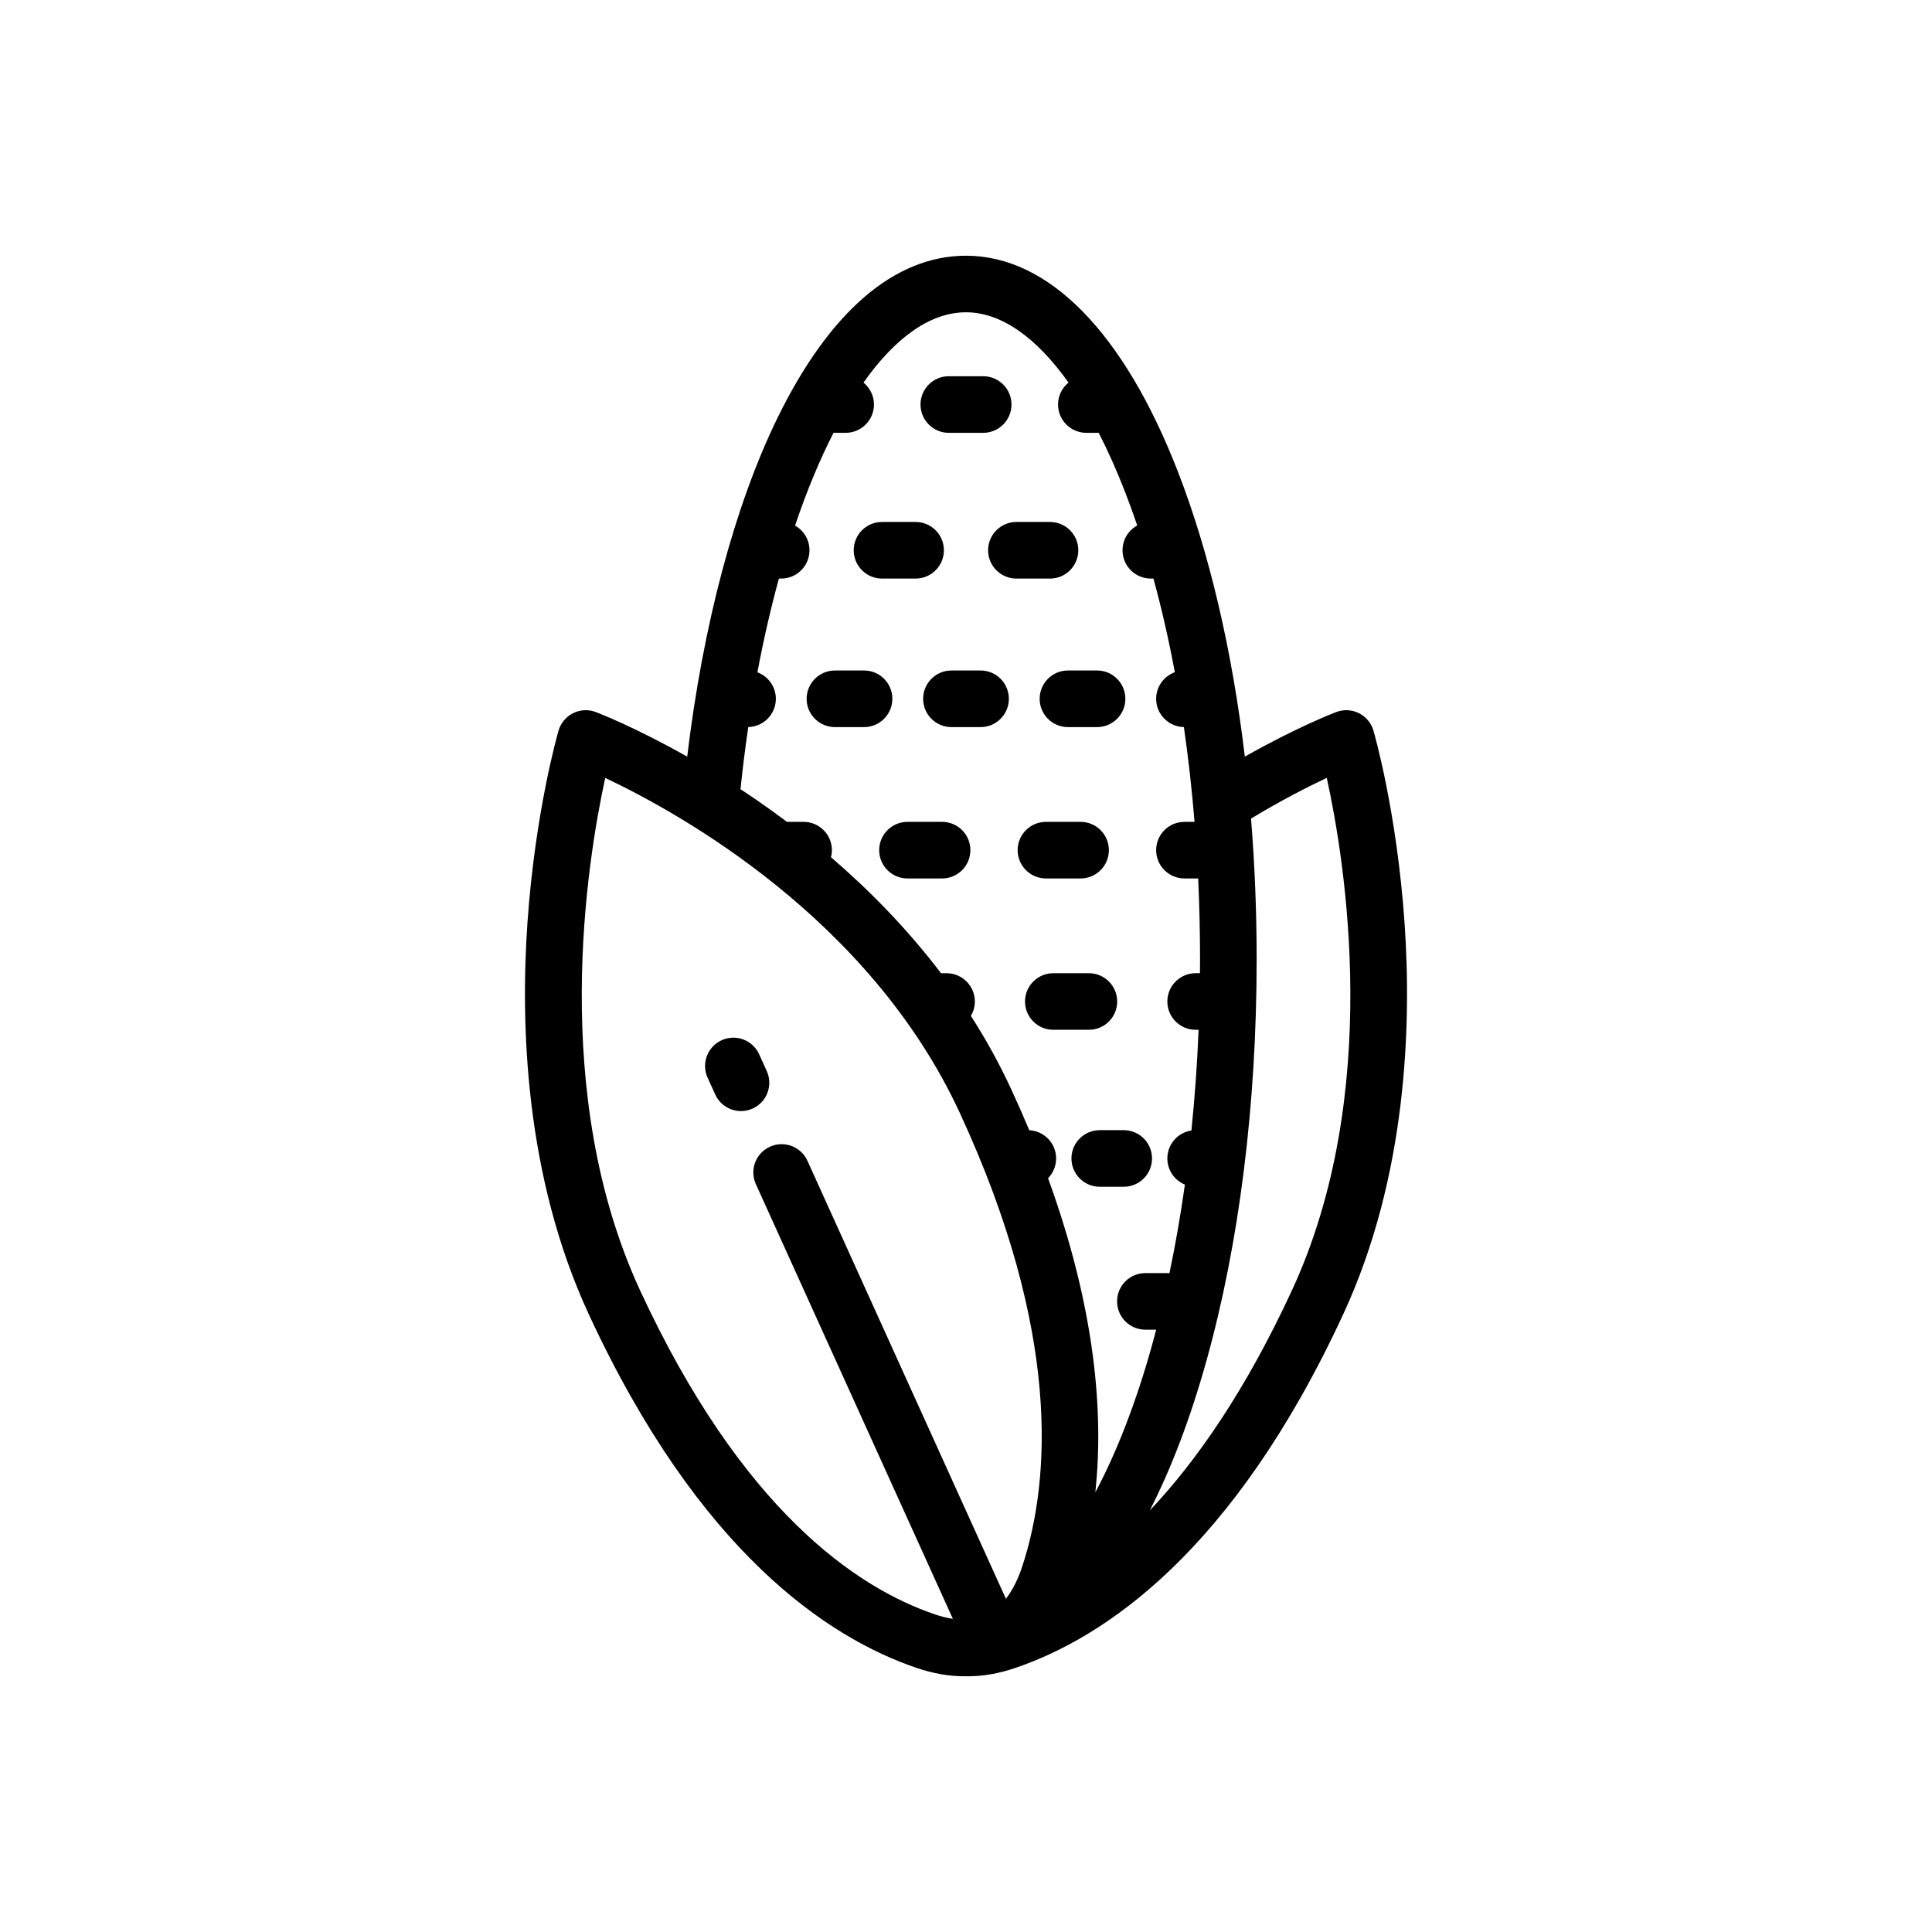 <svg width="64" height="64" viewBox="0 0 64 64" fill="none" xmlns="http://www.w3.org/2000/svg">
<path d="M46.527 30.559C46.27 26.891 45.529 24.31 45.497 24.202C45.424 23.951 45.249 23.741 45.016 23.625C44.782 23.508 44.51 23.494 44.265 23.587C44.203 23.61 42.98 24.079 41.237 25.064C40.816 21.543 40.063 18.311 39.019 15.622C37.228 11.011 34.735 8.471 32 8.471C29.63 8.471 27.469 10.333 25.75 13.855C24.337 16.751 23.29 20.693 22.764 25.065C21.028 24.082 19.806 23.614 19.735 23.587C19.491 23.494 19.218 23.508 18.985 23.625C18.75 23.741 18.576 23.951 18.503 24.202C18.471 24.31 17.73 26.891 17.473 30.559C17.235 33.962 17.394 38.975 19.502 43.532C23.147 51.413 27.426 54.257 30.374 55.255C30.911 55.437 31.434 55.528 31.932 55.528L32.068 55.529C32.566 55.529 33.088 55.438 33.626 55.255C36.574 54.257 40.853 51.413 44.498 43.532C46.606 38.975 46.764 33.962 46.527 30.559ZM33.875 51.855C33.728 52.309 33.543 52.678 33.322 52.961L26.747 38.452C26.533 37.981 25.977 37.772 25.506 37.986C25.034 38.199 24.825 38.755 25.039 39.226L31.565 53.626C31.378 53.598 31.181 53.55 30.975 53.48C28.375 52.599 24.57 50.022 21.203 42.745C18.194 36.238 19.447 28.528 20.049 25.77C22.481 26.918 28.811 30.415 31.792 36.86C35.168 44.158 34.788 49.043 33.875 51.855ZM34.718 39.031C34.883 38.862 34.985 38.63 34.985 38.375C34.985 37.874 34.591 37.465 34.096 37.44C33.908 36.993 33.708 36.537 33.493 36.072C33.097 35.216 32.648 34.41 32.162 33.652C32.245 33.513 32.293 33.35 32.293 33.176C32.293 32.658 31.873 32.239 31.355 32.239H31.172C30.026 30.73 28.755 29.452 27.527 28.396C27.547 28.322 27.558 28.243 27.558 28.163C27.558 27.645 27.138 27.225 26.621 27.225H26.07C25.731 26.971 25.401 26.734 25.085 26.516C24.898 26.387 24.713 26.263 24.53 26.143C24.603 25.443 24.688 24.756 24.787 24.085C25.294 24.073 25.701 23.659 25.701 23.149C25.701 22.746 25.447 22.404 25.09 22.271C25.295 21.181 25.534 20.143 25.802 19.166H25.878C26.395 19.166 26.815 18.746 26.815 18.228C26.815 17.877 26.622 17.572 26.337 17.411C26.722 16.269 27.15 15.238 27.611 14.338H28.013C28.531 14.338 28.951 13.918 28.951 13.4C28.951 13.107 28.815 12.845 28.604 12.673C29.654 11.187 30.816 10.345 32 10.345C33.154 10.345 34.324 11.165 35.396 12.673C35.185 12.845 35.049 13.107 35.049 13.4C35.049 13.918 35.469 14.338 35.987 14.338H36.396C36.702 14.932 36.994 15.588 37.271 16.301C37.41 16.659 37.544 17.028 37.672 17.406C37.382 17.565 37.185 17.874 37.185 18.228C37.185 18.746 37.605 19.166 38.122 19.166H38.209C38.48 20.151 38.716 21.189 38.918 22.268C38.557 22.399 38.299 22.743 38.299 23.149C38.299 23.66 38.709 24.075 39.218 24.085C39.365 25.104 39.483 26.153 39.571 27.225H39.236C38.719 27.225 38.299 27.645 38.299 28.162C38.299 28.68 38.719 29.1 39.236 29.1H39.691C39.732 29.983 39.753 30.879 39.753 31.783C39.753 31.935 39.751 32.087 39.75 32.238H39.608C39.09 32.238 38.67 32.658 38.67 33.176C38.67 33.694 39.09 34.113 39.608 34.113H39.705C39.659 35.246 39.579 36.36 39.467 37.449C39.016 37.517 38.67 37.905 38.67 38.375C38.67 38.766 38.91 39.101 39.251 39.242C39.109 40.249 38.939 41.228 38.74 42.175C38.722 42.174 38.703 42.173 38.685 42.173H37.942C37.424 42.173 37.005 42.592 37.005 43.11C37.005 43.628 37.424 44.047 37.942 44.047H38.3C38.254 44.224 38.208 44.4 38.159 44.574C37.635 46.452 36.997 48.097 36.285 49.435C36.563 46.819 36.295 43.366 34.718 39.031ZM42.797 42.745C41.266 46.054 39.645 48.39 38.087 50.038C38.804 48.636 39.437 46.971 39.965 45.078C41.053 41.18 41.628 36.583 41.628 31.783C41.628 30.197 41.565 28.636 41.442 27.116C42.45 26.508 43.328 26.061 43.951 25.768C44.556 28.523 45.813 36.224 42.797 42.745Z" fill="black" stroke="black" stroke-width="0"/>
<path d="M32.569 12.463H31.43C30.913 12.463 30.493 12.882 30.493 13.4C30.493 13.918 30.913 14.338 31.43 14.338H32.569C33.087 14.338 33.507 13.918 33.507 13.4C33.507 12.883 33.087 12.463 32.569 12.463Z" fill="black" stroke="black" stroke-width="0"/>
<path d="M30.33 17.291H29.217C28.699 17.291 28.28 17.71 28.28 18.228C28.28 18.746 28.699 19.166 29.217 19.166H30.33C30.848 19.166 31.268 18.746 31.268 18.228C31.268 17.71 30.848 17.291 30.33 17.291Z" fill="black" stroke="black" stroke-width="0"/>
<path d="M34.783 17.291H33.67C33.152 17.291 32.732 17.71 32.732 18.228C32.732 18.746 33.152 19.166 33.67 19.166H34.783C35.301 19.166 35.72 18.746 35.72 18.228C35.72 17.71 35.301 17.291 34.783 17.291Z" fill="black" stroke="black" stroke-width="0"/>
<path d="M36.342 22.211H35.377C34.859 22.211 34.44 22.631 34.44 23.149C34.44 23.666 34.859 24.086 35.377 24.086H36.342C36.86 24.086 37.279 23.666 37.279 23.149C37.279 22.631 36.86 22.211 36.342 22.211Z" fill="black" stroke="black" stroke-width="0"/>
<path d="M28.623 22.211H27.658C27.14 22.211 26.721 22.631 26.721 23.149C26.721 23.666 27.14 24.086 27.658 24.086H28.623C29.141 24.086 29.56 23.666 29.56 23.149C29.561 22.631 29.141 22.211 28.623 22.211Z" fill="black" stroke="black" stroke-width="0"/>
<path d="M32.482 22.211H31.518C31 22.211 30.58 22.631 30.58 23.149C30.58 23.666 31 24.086 31.518 24.086H32.482C33 24.086 33.42 23.666 33.42 23.149C33.42 22.631 33 22.211 32.482 22.211Z" fill="black" stroke="black" stroke-width="0"/>
<path d="M35.796 27.225H34.649C34.131 27.225 33.711 27.645 33.711 28.162C33.711 28.68 34.131 29.1 34.649 29.1H35.796C36.313 29.1 36.733 28.68 36.733 28.162C36.733 27.645 36.313 27.225 35.796 27.225Z" fill="black" stroke="black" stroke-width="0"/>
<path d="M31.208 27.225H30.061C29.544 27.225 29.124 27.645 29.124 28.162C29.124 28.68 29.544 29.1 30.061 29.1H31.208C31.726 29.1 32.145 28.68 32.145 28.162C32.145 27.645 31.726 27.225 31.208 27.225Z" fill="black" stroke="black" stroke-width="0"/>
<path d="M36.071 32.239H34.892C34.374 32.239 33.955 32.658 33.955 33.176C33.955 33.694 34.374 34.113 34.892 34.113H36.071C36.589 34.113 37.008 33.694 37.008 33.176C37.008 32.658 36.589 32.239 36.071 32.239Z" fill="black" stroke="black" stroke-width="0"/>
<path d="M37.225 37.438H36.431C35.913 37.438 35.493 37.857 35.493 38.375C35.493 38.893 35.913 39.313 36.431 39.313H37.225C37.743 39.313 38.162 38.893 38.162 38.375C38.163 37.857 37.743 37.438 37.225 37.438Z" fill="black" stroke="black" stroke-width="0"/>
<path d="M25.4 35.481L25.148 34.924C24.934 34.453 24.379 34.244 23.907 34.458C23.436 34.671 23.226 35.227 23.44 35.698L23.693 36.255C23.849 36.601 24.19 36.806 24.547 36.806C24.676 36.806 24.808 36.779 24.933 36.722C25.405 36.508 25.614 35.953 25.4 35.481Z" fill="black" stroke="black" stroke-width="0"/>
</svg>
